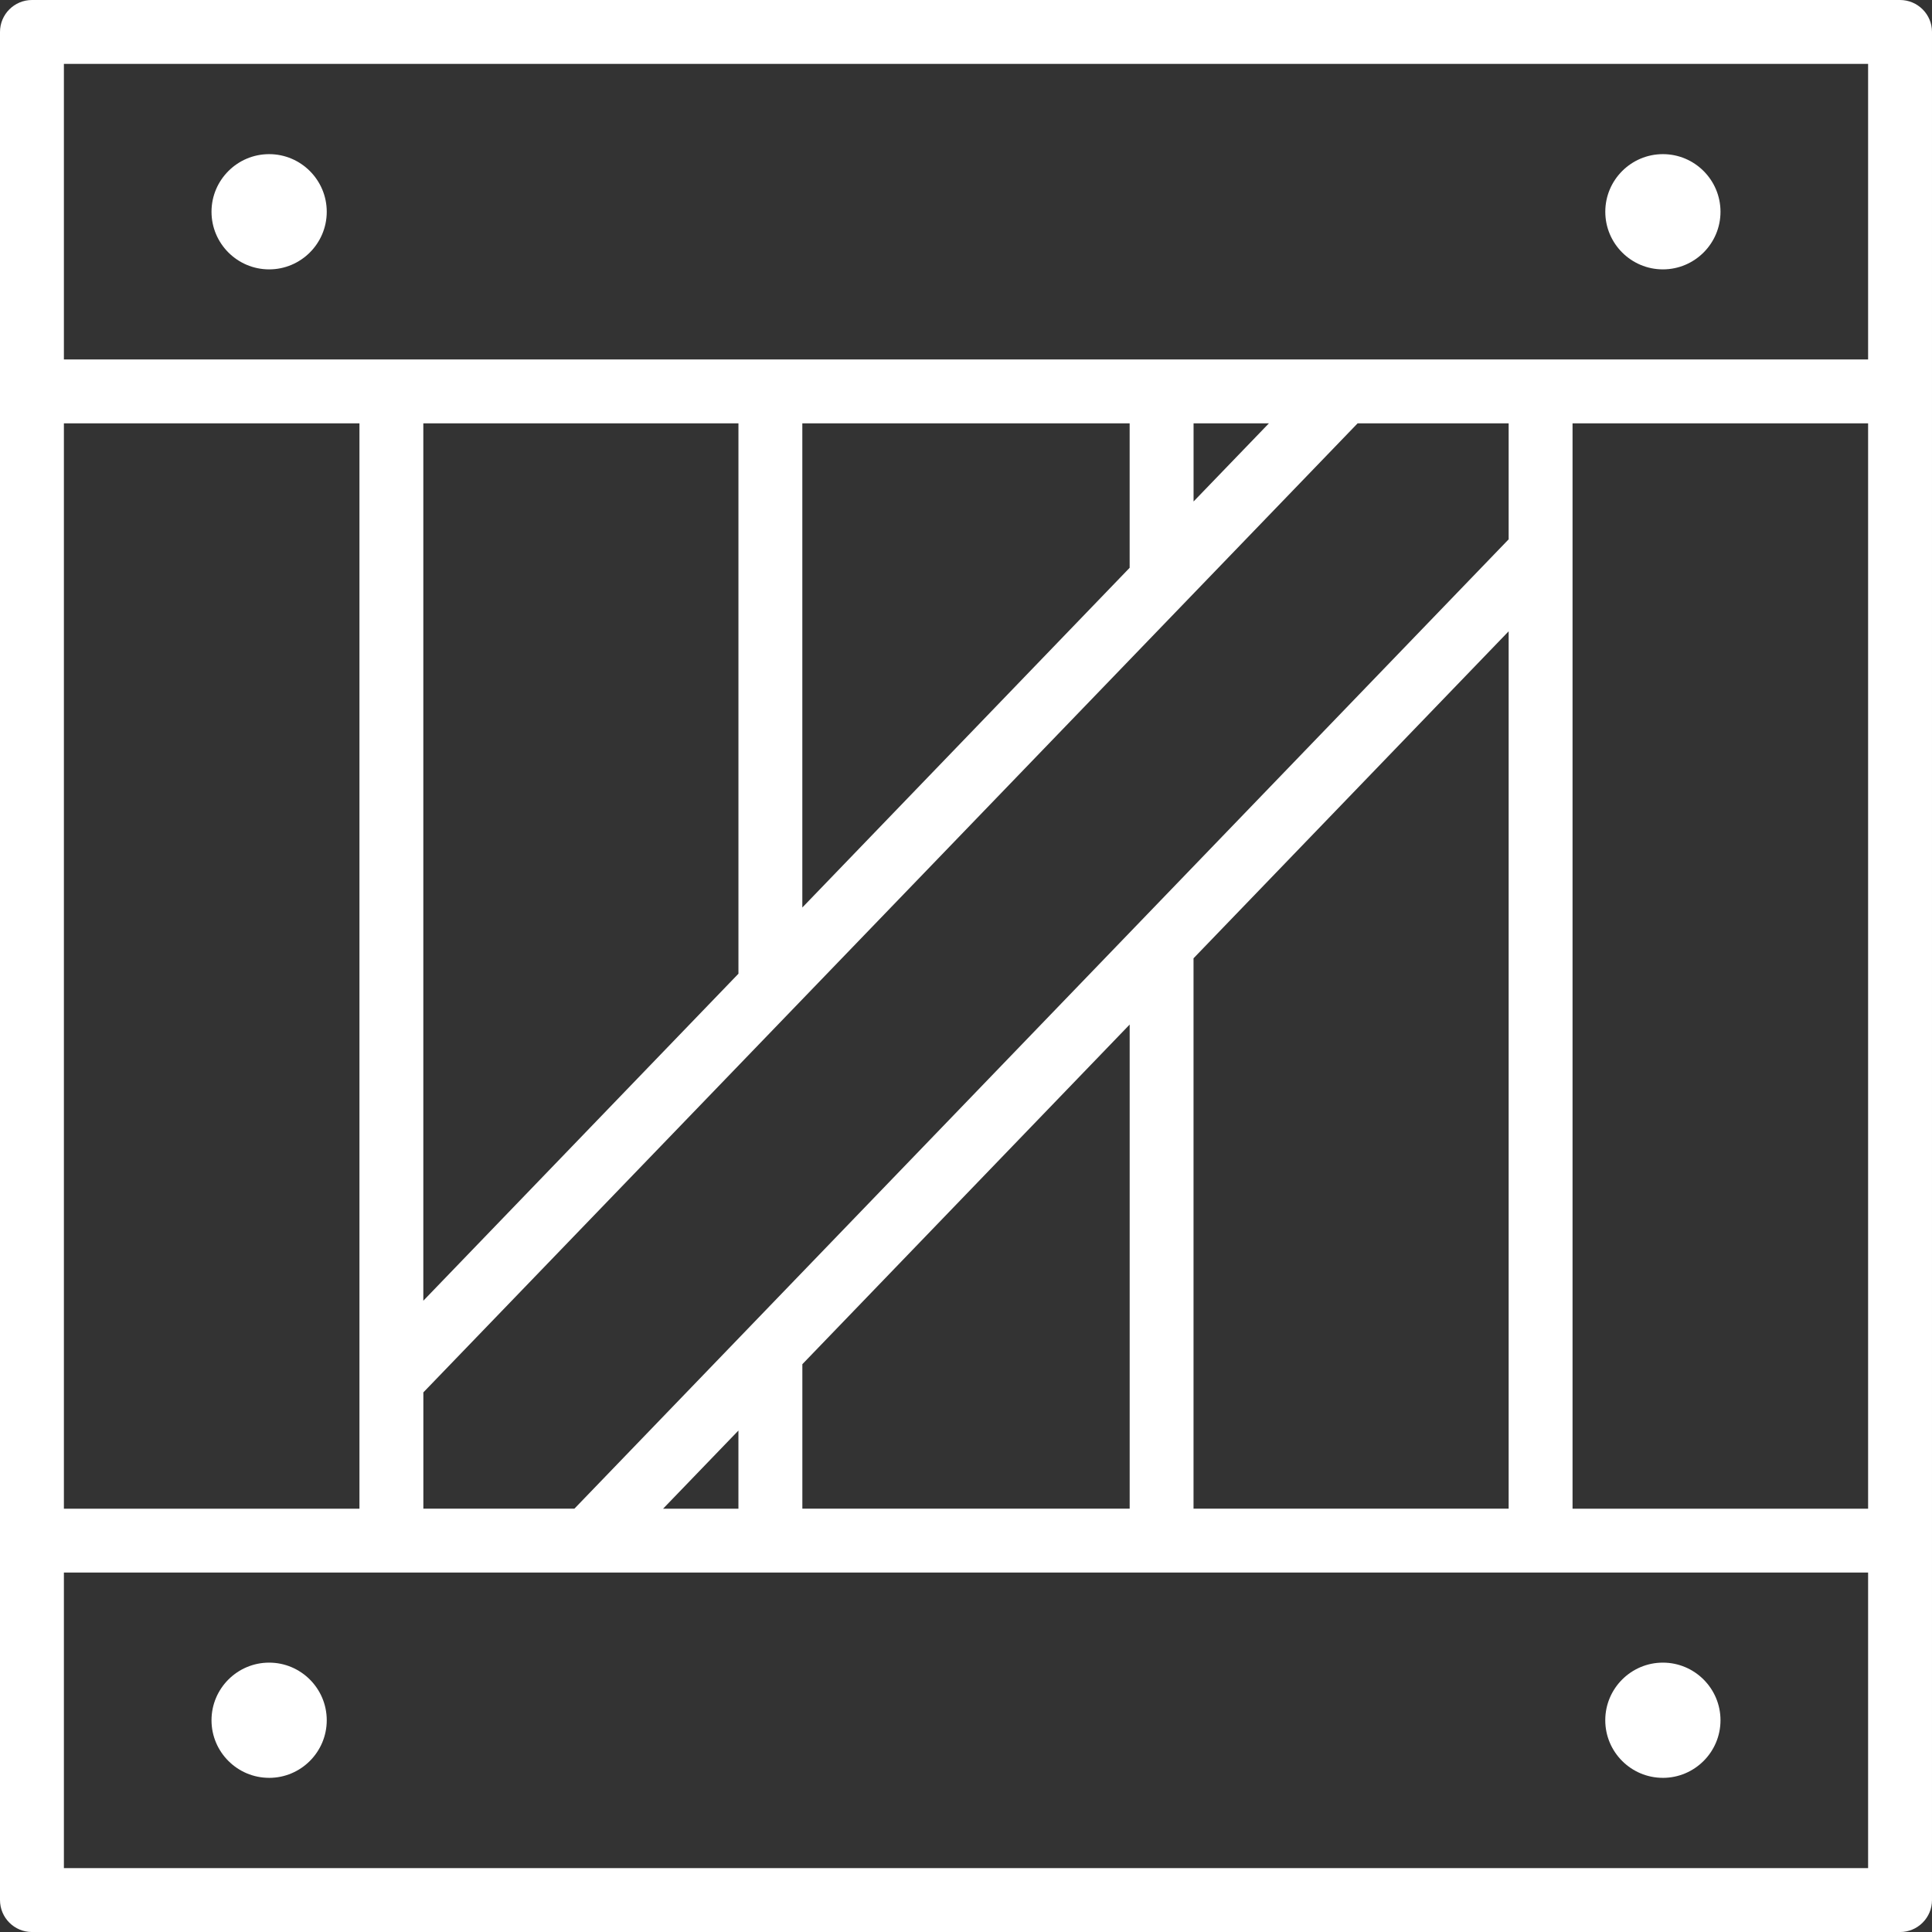 <?xml version="1.0" encoding="UTF-8" standalone="no"?>
<!-- Generator: Adobe Illustrator 16.0.0, SVG Export Plug-In . SVG Version: 6.00 Build 0)  -->
<!DOCTYPE svg  PUBLIC '-//W3C//DTD SVG 1.1//EN'  'http://www.w3.org/Graphics/SVG/1.1/DTD/svg11.dtd'>
<svg id="Capa_1" style="enable-background:new 0 0 371 371" xmlns="http://www.w3.org/2000/svg" xml:space="preserve" height="512px" viewBox="0 0 371 371" width="512px" version="1.1" y="0px" x="0px" xmlns:xlink="http://www.w3.org/1999/xlink">
	<rect x="0" y="0" width="371" height="371" fill="#333333" stroke="none"/>
	<g fill="#fff">
		<path d="m364.86 0h-358.72c-3.388 0-6.14 2.752-6.14 6.135v358.73c0 3.39 2.752 6.14 6.135 6.14h358.73c3.383 0 6.135-2.751 6.135-6.134v-358.74c0-3.378-2.75-6.13-6.14-6.13zm-352.59 81.293h56.755v208.42h-56.755v-208.42zm346.46 277.44h-346.46v-56.756h346.46v56.76zm-98.03-277.44h29.005v22.273l-179.4 186.14h-29.009v-22.327l179.41-186.09zm-179.41 168.48v-168.48h60.513v105.69l-60.509 62.79zm72.779-75.51v-92.967h62.855v27.738l-62.85 65.23zm75.13-77.959v-15.008h14.467l-14.47 15.008zm-0.01 87.719l60.515-62.795v168.48h-60.513v-105.61-0.07zm-12.26 12.72v92.963h-62.854v-27.739l62.85-65.22zm-75.13 77.96v15.009h-14.466l14.47-15.01zm216.93 15.01h-56.756v-208.42h56.756v208.42zm0-220.69h-346.46v-56.753h346.46v56.753z"/>
		<path d="m51.682 51.728c6.1 0 11.063-4.963 11.063-11.064s-4.963-11.064-11.063-11.064c-6.102 0-11.066 4.963-11.066 11.064s4.964 11.064 11.066 11.064z"/>
		<path d="m319.32 51.728c6.102 0 11.065-4.963 11.065-11.064s-4.96-11.064-11.06-11.064c-6.101 0-11.063 4.963-11.063 11.064s4.96 11.064 11.06 11.064z"/>
		<path d="m51.682 341.4c6.1 0 11.063-4.964 11.063-11.063 0-6.102-4.963-11.064-11.063-11.064-6.102 0-11.066 4.963-11.066 11.064-0.001 6.1 4.964 11.06 11.066 11.06z"/>
		<path d="m319.32 341.4c6.102 0 11.065-4.964 11.065-11.063 0-6.102-4.965-11.064-11.065-11.064s-11.063 4.963-11.063 11.064c0 6.1 4.96 11.06 11.06 11.06z"/>
	</g>
</svg>
